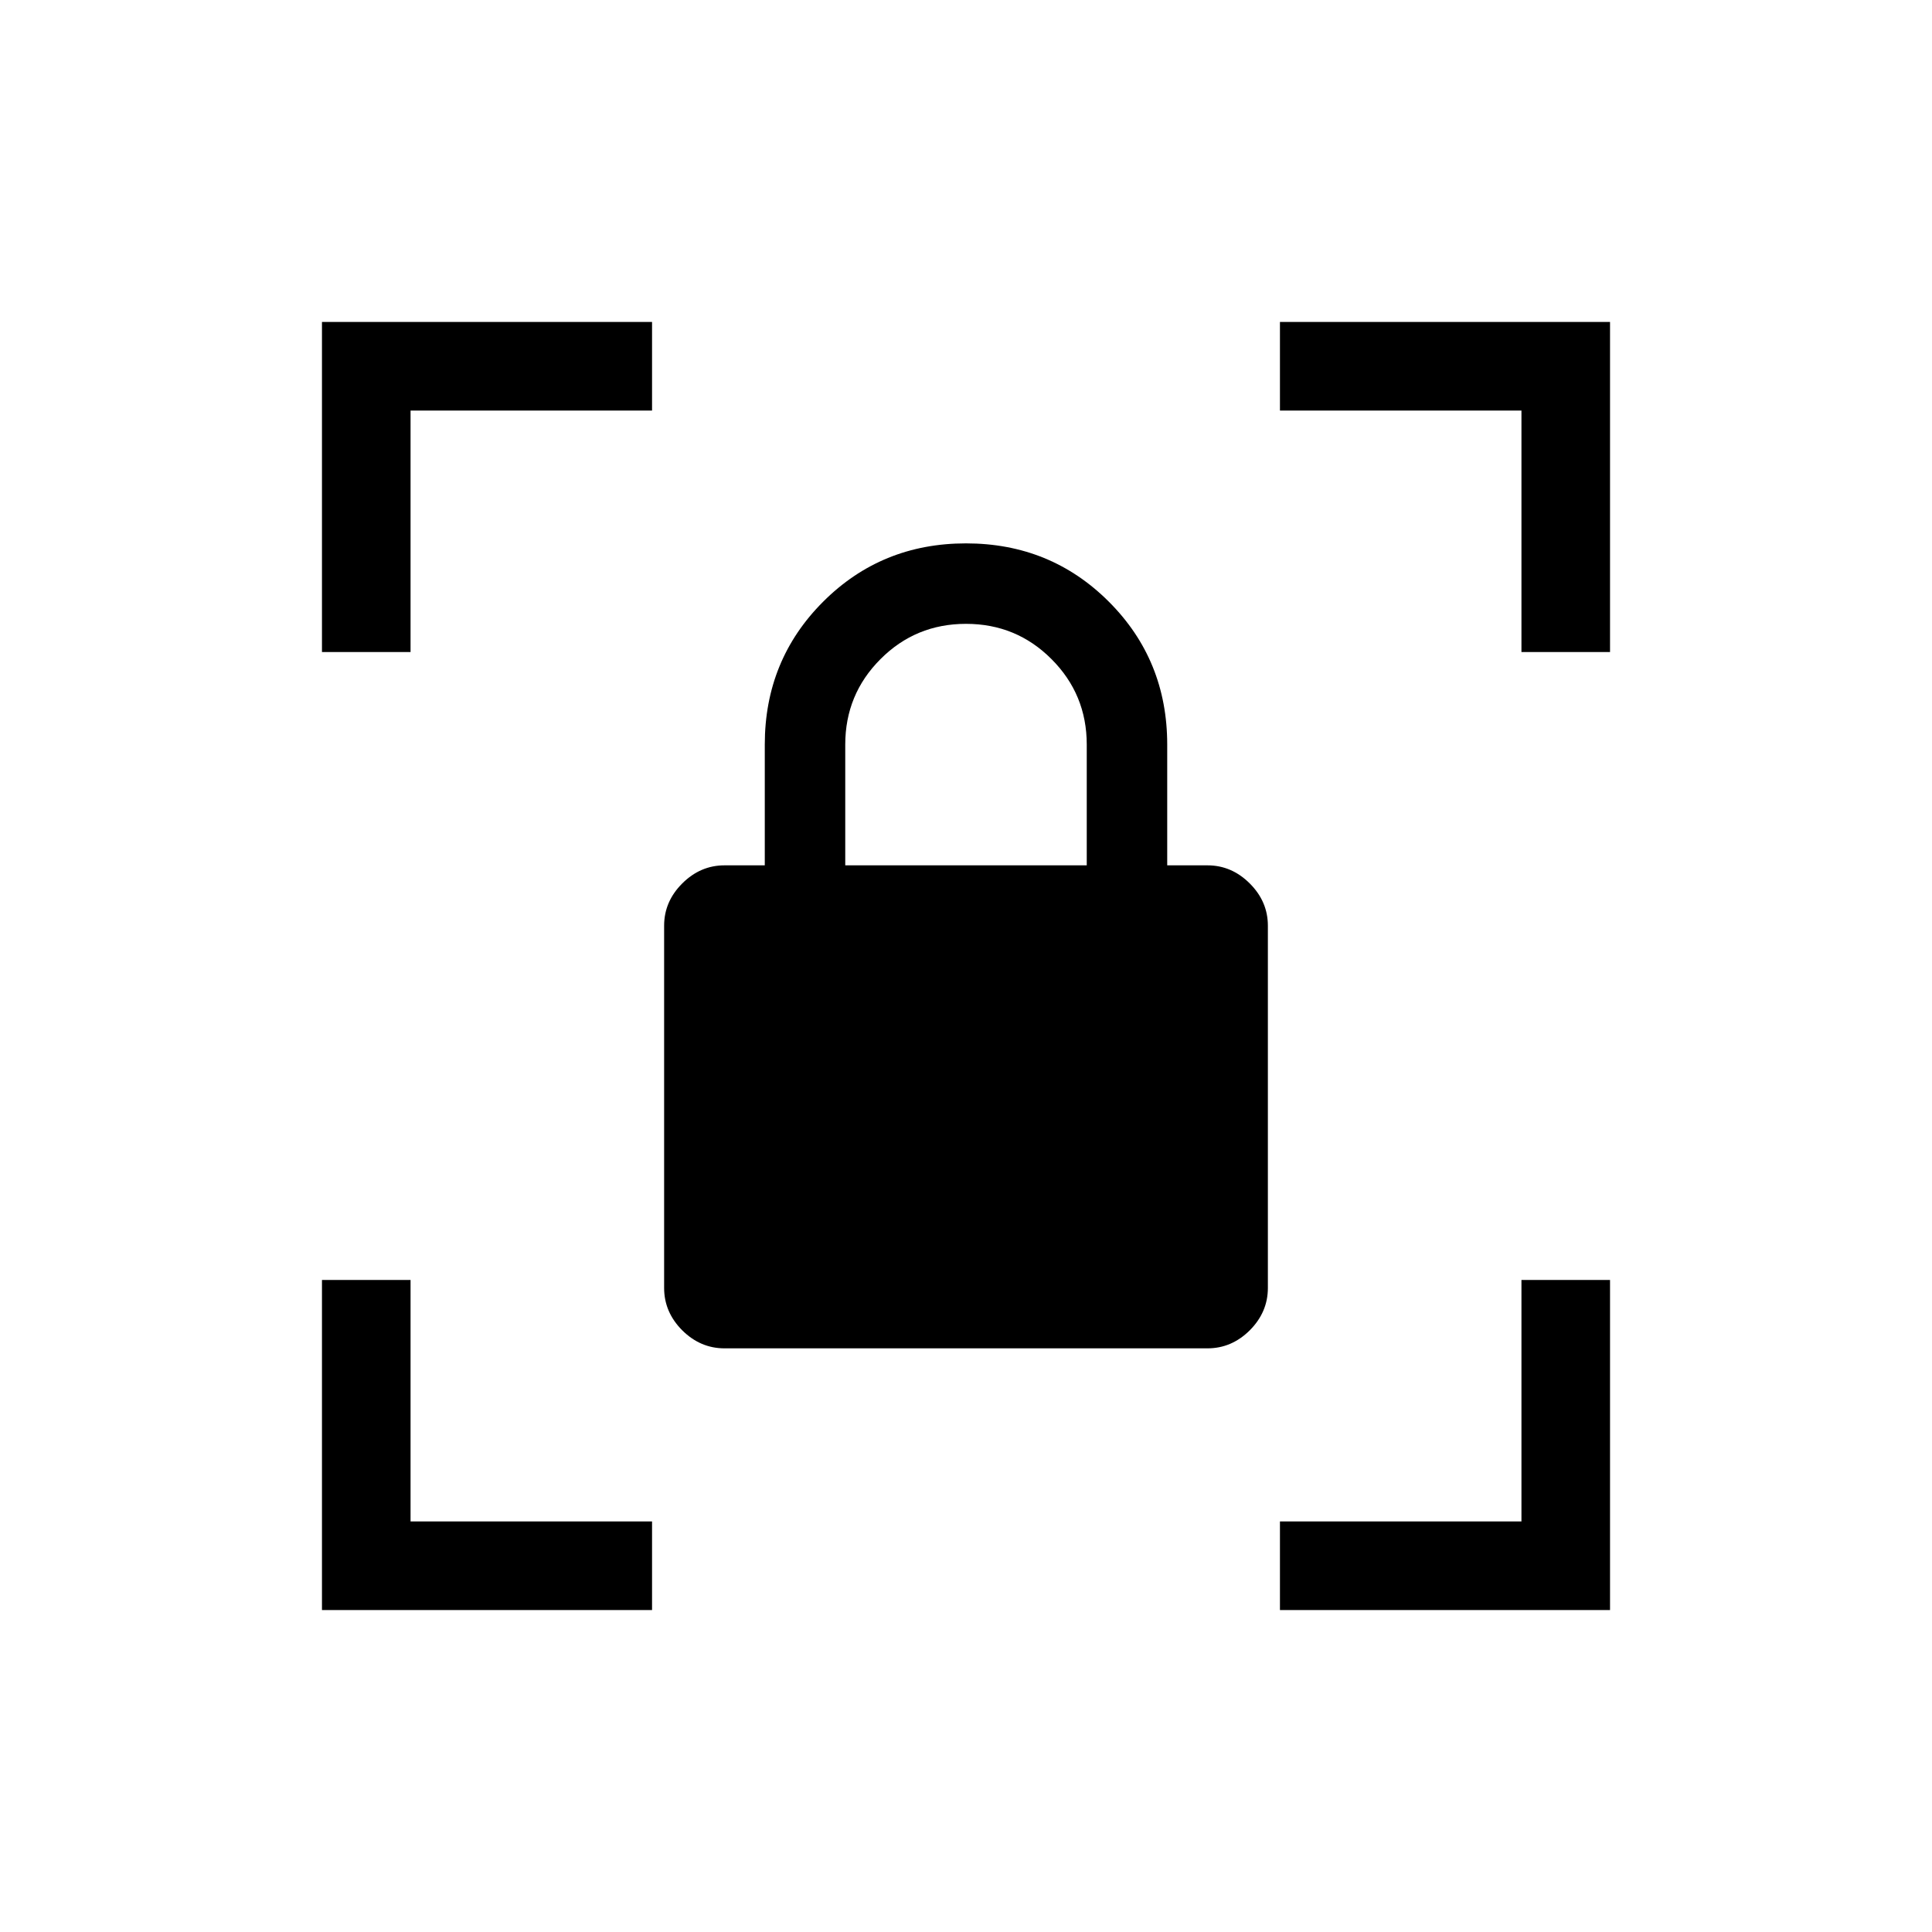 <svg xmlns="http://www.w3.org/2000/svg" height="20" width="20"><path d="M7.5 13.958Q7.25 13.958 7.062 13.771Q6.875 13.583 6.875 13.333V9.583Q6.875 9.333 7.062 9.146Q7.25 8.958 7.5 8.958H7.917V7.708Q7.917 6.833 8.521 6.229Q9.125 5.625 10 5.625Q10.875 5.625 11.479 6.229Q12.083 6.833 12.083 7.708V8.958H12.5Q12.75 8.958 12.938 9.146Q13.125 9.333 13.125 9.583V13.333Q13.125 13.583 12.938 13.771Q12.75 13.958 12.5 13.958ZM8.75 8.958H11.25V7.708Q11.25 7.188 10.885 6.823Q10.521 6.458 10 6.458Q9.479 6.458 9.115 6.823Q8.75 7.188 8.75 7.708ZM13.25 16.667V15.75H15.75V13.25H16.667V16.667ZM3.333 16.667V13.25H4.25V15.75H6.75V16.667ZM3.333 6.75V3.333H6.75V4.25H4.25V6.75ZM15.75 6.75V4.25H13.25V3.333H16.667V6.75Z"/></svg>